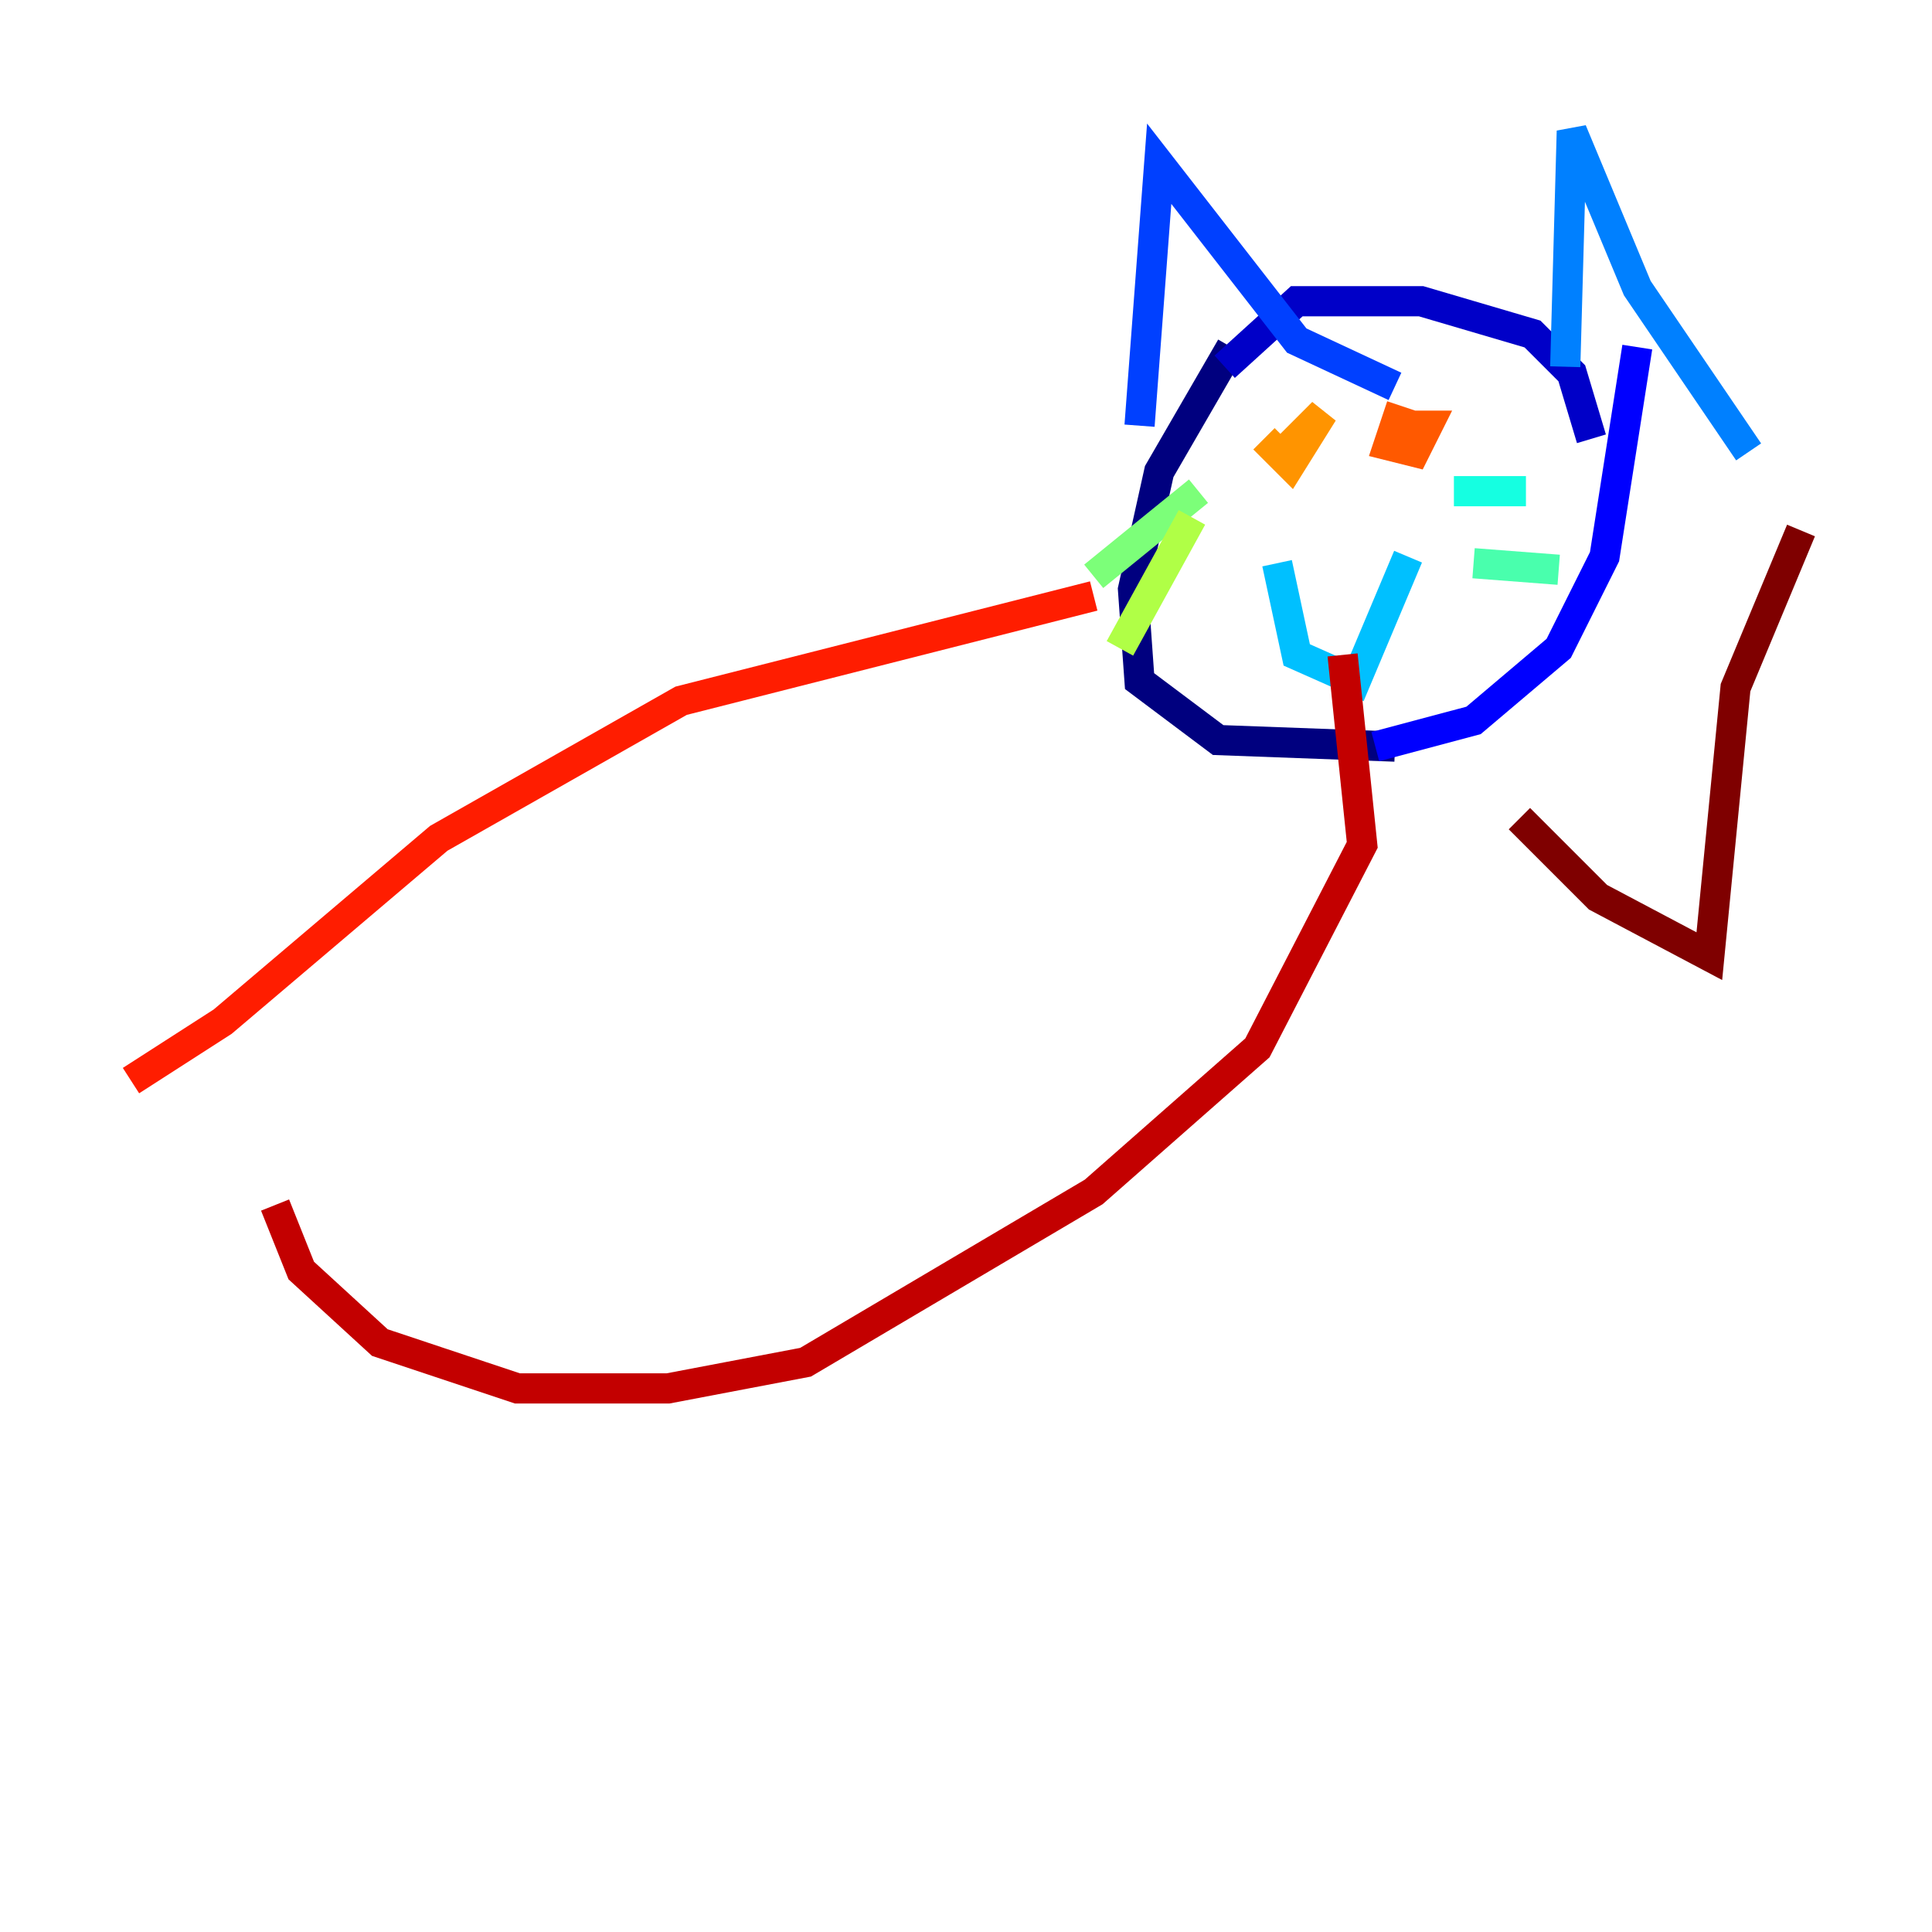 <?xml version="1.0" encoding="utf-8" ?>
<svg baseProfile="tiny" height="128" version="1.2" viewBox="0,0,128,128" width="128" xmlns="http://www.w3.org/2000/svg" xmlns:ev="http://www.w3.org/2001/xml-events" xmlns:xlink="http://www.w3.org/1999/xlink"><defs /><polyline fill="none" points="81.573,22.997 76.8,31.241 75.064,39.051 75.498,45.125 80.705,49.031 92.42,49.464" stroke="#00007f" stroke-width="2" /><polyline fill="none" points="105.437,29.071 104.136,24.732 101.532,22.129 94.156,19.959 85.912,19.959 81.139,24.298" stroke="#0000c8" stroke-width="2" /><polyline fill="none" points="91.119,49.464 97.627,47.729 103.268,42.956 106.305,36.881 108.475,22.997" stroke="#0000ff" stroke-width="2" /><polyline fill="none" points="75.498,28.203 76.8,10.848 85.912,22.563 92.42,25.6" stroke="#0040ff" stroke-width="2" /><polyline fill="none" points="103.702,24.298 104.136,8.678 108.475,19.091 115.851,29.939" stroke="#0080ff" stroke-width="2" /><polyline fill="none" points="84.61,37.315 85.912,43.39 89.817,45.125 93.288,36.881" stroke="#00c0ff" stroke-width="2" /><polyline fill="none" points="96.325,32.542 101.098,32.542" stroke="#15ffe1" stroke-width="2" /><polyline fill="none" points="97.627,37.315 103.268,37.749" stroke="#49ffad" stroke-width="2" /><polyline fill="none" points="79.403,32.542 72.461,38.183" stroke="#7cff79" stroke-width="2" /><polyline fill="none" points="78.969,34.278 74.197,42.956" stroke="#b0ff46" stroke-width="2" /><polyline fill="none" points="85.044,30.807 85.044,30.807" stroke="#e4ff12" stroke-width="2" /><polyline fill="none" points="92.854,27.336 92.854,27.336" stroke="#ffcf00" stroke-width="2" /><polyline fill="none" points="83.742,29.071 85.478,30.807 87.647,27.336 85.044,29.939" stroke="#ff9400" stroke-width="2" /><polyline fill="none" points="92.854,26.902 91.986,29.505 93.722,29.939 94.59,28.203 93.288,28.203" stroke="#ff5900" stroke-width="2" /><polyline fill="none" points="72.461,39.485 45.125,46.427 29.071,55.539 14.752,67.688 8.678,71.593" stroke="#ff1d00" stroke-width="2" /><polyline fill="none" points="88.949,43.39 90.251,55.973 83.308,69.424 72.461,78.969 53.37,90.251 44.258,91.986 34.278,91.986 25.166,88.949 19.959,84.176 18.224,79.837" stroke="#c30000" stroke-width="2" /><polyline fill="none" points="100.664,54.237 105.871,59.444 113.248,63.349 114.983,45.559 119.322,35.146" stroke="#7f0000" stroke-width="2" /></svg>